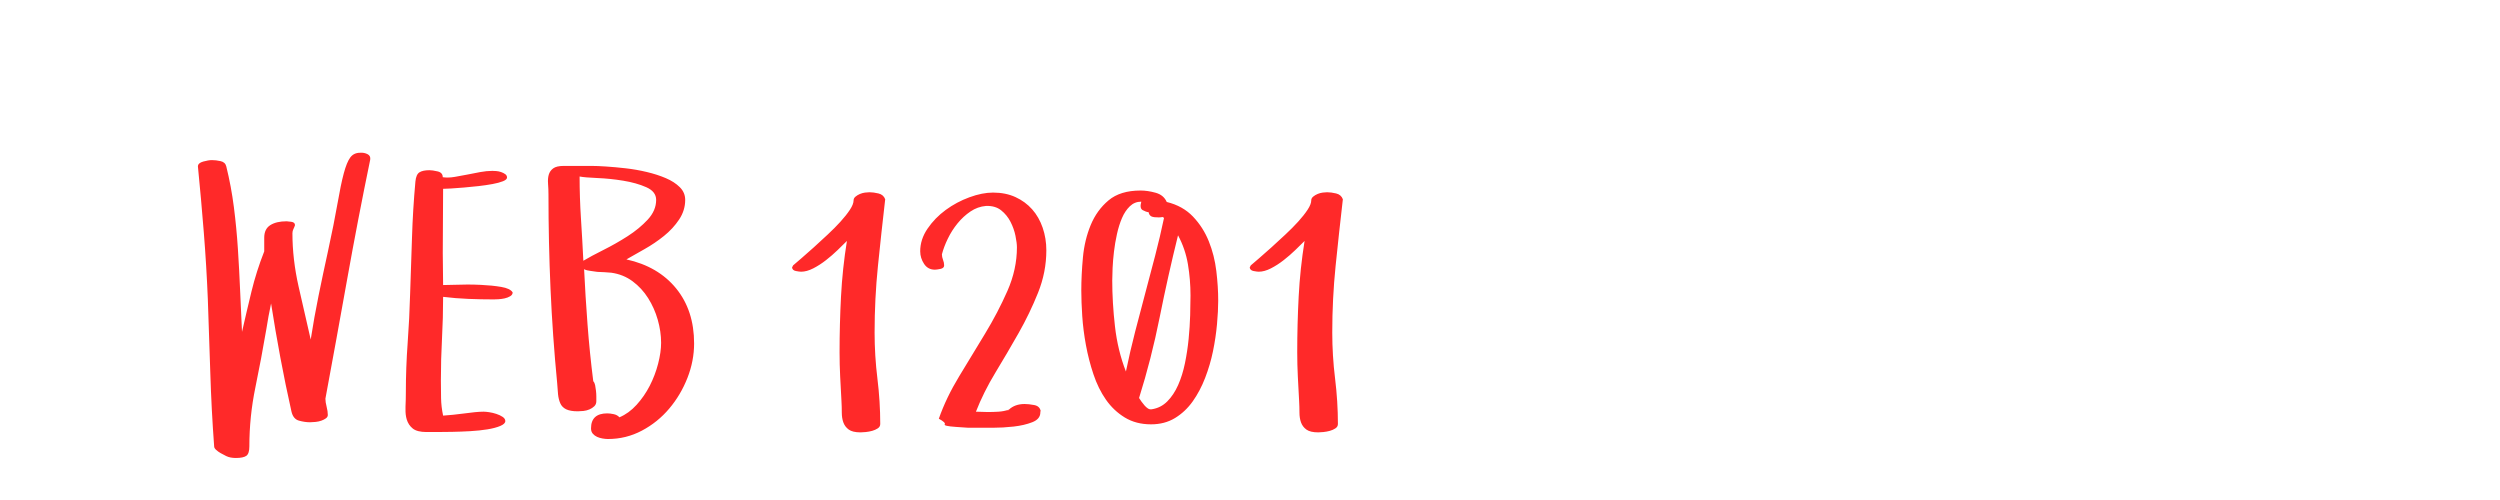 <?xml version="1.0"?>
<svg version="1.1" xmlns="http://www.w3.org/2000/svg" width="200" height="40" style=""><path fill="#ff2929" d="M15.834,13.314q0-0.273,0.424-0.39t0.697-0.116q0.314,0,0.69,0.082t0.458,0.424q0.396,1.6,0.608,3.261t0.321,3.343t0.178,3.343t0.15,3.288q0.369-1.627,0.759-3.233t1.019-3.206l0-1.094q0-0.697,0.485-1.005t1.306-0.308q0.082,0,0.376,0.041t0.294,0.273q-0.055,0.164-0.13,0.314t-0.075,0.328q0,2.078,0.492,4.259t0.971,4.245q0.273-1.764,0.629-3.514t0.738-3.486q0.506-2.324,0.772-3.862t0.506-2.434t0.52-1.271t0.786-0.376q0.314-0.027,0.588,0.109t0.219,0.451q-0.984,4.758-1.839,9.543t-1.743,9.57q0,0.273,0.096,0.643t0.096,0.656q0,0.164-0.15,0.273t-0.362,0.185t-0.465,0.103t-0.444,0.027q-0.424,0-0.889-0.13t-0.602-0.745q-0.479-2.133-0.882-4.286t-0.745-4.341q-0.109,0.506-0.205,1.025t-0.178,1.053q-0.396,2.324-0.875,4.648t-0.479,4.703q0,0.588-0.246,0.759t-0.834,0.171q-0.451,0-0.766-0.15q-0.246-0.137-0.465-0.246q-0.191-0.109-0.349-0.253t-0.157-0.28q-0.219-2.967-0.308-5.893t-0.198-5.893q-0.109-2.666-0.321-5.325t-0.472-5.284z M32.441,32.523q0.027-0.574,0.027-1.121q0-1.982,0.144-3.951t0.198-3.951q0.082-2.27,0.15-4.498t0.273-4.484q0.055-0.561,0.321-0.731t0.8-0.171q0.246,0,0.656,0.096t0.41,0.465q0.191,0.027,0.383,0.027q0.287,0,0.588-0.055q0.492-0.082,1.005-0.185t1.019-0.198t0.971-0.096q0.109,0,0.308,0.014t0.396,0.082t0.335,0.171t0.137,0.267t-0.321,0.294t-0.841,0.226t-1.121,0.164t-1.176,0.116t-1.019,0.075t-0.636,0.027l-0.027,5.141l0.027,2.557q0.424,0,1.271-0.027q0.342-0.014,0.684-0.014q0.52,0,1.066,0.027q0.902,0.041,1.627,0.164t0.916,0.438q0,0.191-0.198,0.308t-0.444,0.171t-0.499,0.068t-0.362,0.014q-1.012,0-2.037-0.041t-2.023-0.164q0,1.682-0.089,3.336t-0.089,3.336q0,0.725,0.014,1.429t0.164,1.401q0.369-0.027,0.8-0.068t0.875-0.103t0.854-0.103t0.711-0.041q0.164,0,0.444,0.041t0.574,0.137t0.506,0.239t0.212,0.335q0,0.219-0.403,0.39t-1.032,0.273t-1.374,0.144t-1.442,0.055t-1.258,0.014l-0.793,0q-0.752,0-1.101-0.28t-0.485-0.731q-0.109-0.369-0.096-0.834l0-0.191z M43.845,14.702q-0.034-0.417,0.055-0.725t0.355-0.506t0.854-0.198l2.201,0q0.451,0,1.183,0.048t1.572,0.144t1.675,0.294t1.524,0.492t1.121,0.725t0.431,1.019q0,0.834-0.485,1.565t-1.217,1.319t-1.545,1.046t-1.456,0.827q2.543,0.561,3.979,2.324t1.436,4.402q0,1.395-0.533,2.755t-1.456,2.454t-2.188,1.764t-2.714,0.67q-0.191,0-0.431-0.041t-0.438-0.13t-0.342-0.253t-0.144-0.424q0-1.203,1.299-1.203q0.219,0,0.513,0.062t0.458,0.253q0.752-0.314,1.374-0.998t1.053-1.524t0.67-1.764t0.239-1.675q0-0.902-0.267-1.839t-0.772-1.736t-1.244-1.347t-1.695-0.684q-0.246-0.027-0.54-0.041l-0.588-0.027t-0.574-0.082t-0.485-0.219q0.109,2.27,0.28,4.525t0.458,4.525q0.109,0.109,0.15,0.321t0.068,0.451t0.027,0.458l0,0.369q0,0.246-0.164,0.403t-0.39,0.253t-0.479,0.123t-0.444,0.027q-0.615,0-0.943-0.164t-0.465-0.479t-0.178-0.718t-0.068-0.882q-0.369-3.814-0.533-7.547t-0.164-7.547q0-0.451-0.034-0.868z M46.368,14.121q0,1.682,0.109,3.37t0.191,3.37q0.615-0.369,1.613-0.868t1.935-1.101t1.606-1.326t0.67-1.572q0-0.67-0.793-1.019t-1.846-0.52t-2.058-0.212t-1.429-0.123z M63.367,21.395l0.082-0.164q0.219-0.191,0.67-0.574t0.984-0.868t1.107-1.019t1.032-1.039t0.752-0.95t0.294-0.759q0-0.164,0.157-0.294t0.355-0.212t0.403-0.109t0.355-0.027q0.314,0,0.718,0.096t0.54,0.465q-0.314,2.721-0.581,5.339t-0.267,5.325q0,1.846,0.226,3.685t0.226,3.63q0,0.219-0.198,0.349t-0.444,0.198t-0.513,0.096t-0.417,0.027q-0.643,0-0.95-0.226t-0.431-0.574t-0.123-0.793t-0.027-0.923q-0.055-0.984-0.103-1.948t-0.048-1.948q0-2.242,0.116-4.464t0.472-4.437q-0.314,0.314-0.745,0.731t-0.93,0.807t-1.019,0.656t-0.971,0.267q-0.137,0-0.417-0.055t-0.308-0.287z M73.616,20.109q0-0.957,0.588-1.818t1.456-1.497t1.894-1.012t1.887-0.376q1.012,0,1.798,0.362t1.333,0.978t0.841,1.47t0.294,1.812q0,1.736-0.663,3.391t-1.559,3.233t-1.846,3.145t-1.565,3.138l0.957,0.027q0.424,0,0.854-0.027t0.827-0.164q0.479-0.451,1.258-0.451q0.314,0,0.759,0.082t0.526,0.479q-0.027,0-0.027,0.109q0,0.533-0.643,0.786t-1.497,0.349t-1.695,0.096l-1.21,0l-0.711,0t-0.998-0.068t-0.896-0.205t-0.472-0.451q0.588-1.682,1.627-3.391t2.071-3.411t1.791-3.425t0.759-3.486q0-0.342-0.116-0.916t-0.396-1.121t-0.752-0.923t-1.21-0.349q-0.67,0.055-1.244,0.444t-1.032,0.95t-0.779,1.224t-0.472,1.251q0,0.219,0.089,0.444t0.089,0.444t-0.294,0.28t-0.444,0.062q-0.561,0-0.868-0.465t-0.308-0.998z M80.561,32.852q0.109,0,0.15-0.027q-0.096,0-0.15,0.027z M86.504,23.254q0-1.258,0.13-2.659t0.622-2.591t1.429-1.976t2.563-0.786q0.561,0,1.203,0.178t0.889,0.738q1.285,0.314,2.099,1.169t1.265,1.976t0.602,2.379t0.15,2.379q0,0.807-0.096,1.873t-0.321,2.16t-0.629,2.14t-0.991,1.873t-1.415,1.333t-1.921,0.506q-1.203,0-2.099-0.547t-1.511-1.429t-0.998-2.03t-0.602-2.338t-0.294-2.324t-0.075-2.023z M88.979,22.406q0,1.791,0.219,3.712t0.875,3.603q0.342-1.654,0.745-3.213t0.807-3.069t0.793-3.008t0.704-3.001l-0.109-0.068q-0.273,0.055-0.67,0.014t-0.451-0.396q-0.219-0.027-0.479-0.171t-0.109-0.677q-0.533,0-0.916,0.369t-0.629,0.943t-0.403,1.285t-0.239,1.408t-0.109,1.299t-0.027,0.971z M91.125,31.84q0.082,0.137,0.198,0.294t0.239,0.301t0.267,0.239t0.308,0.068q0.725-0.109,1.244-0.629t0.868-1.306t0.547-1.75t0.294-1.941t0.123-1.894t0.027-1.586q0-1.258-0.205-2.488t-0.793-2.324q-0.807,3.254-1.47,6.569t-1.647,6.446z M99.98,21.395l0.082-0.164q0.219-0.191,0.67-0.574t0.984-0.868t1.107-1.019t1.032-1.039t0.752-0.95t0.294-0.759q0-0.164,0.157-0.294t0.355-0.212t0.403-0.109t0.355-0.027q0.314,0,0.718,0.096t0.54,0.465q-0.314,2.721-0.581,5.339t-0.267,5.325q0,1.846,0.226,3.685t0.226,3.63q0,0.219-0.198,0.349t-0.444,0.198t-0.513,0.096t-0.417,0.027q-0.643,0-0.95-0.226t-0.431-0.574t-0.123-0.793t-0.027-0.923q-0.055-0.984-0.103-1.948t-0.048-1.948q0-2.242,0.116-4.464t0.472-4.437q-0.314,0.314-0.745,0.731t-0.93,0.807t-1.019,0.656t-0.971,0.267q-0.137,0-0.417-0.055t-0.308-0.287z"/><path fill="#" d=""/></svg>

